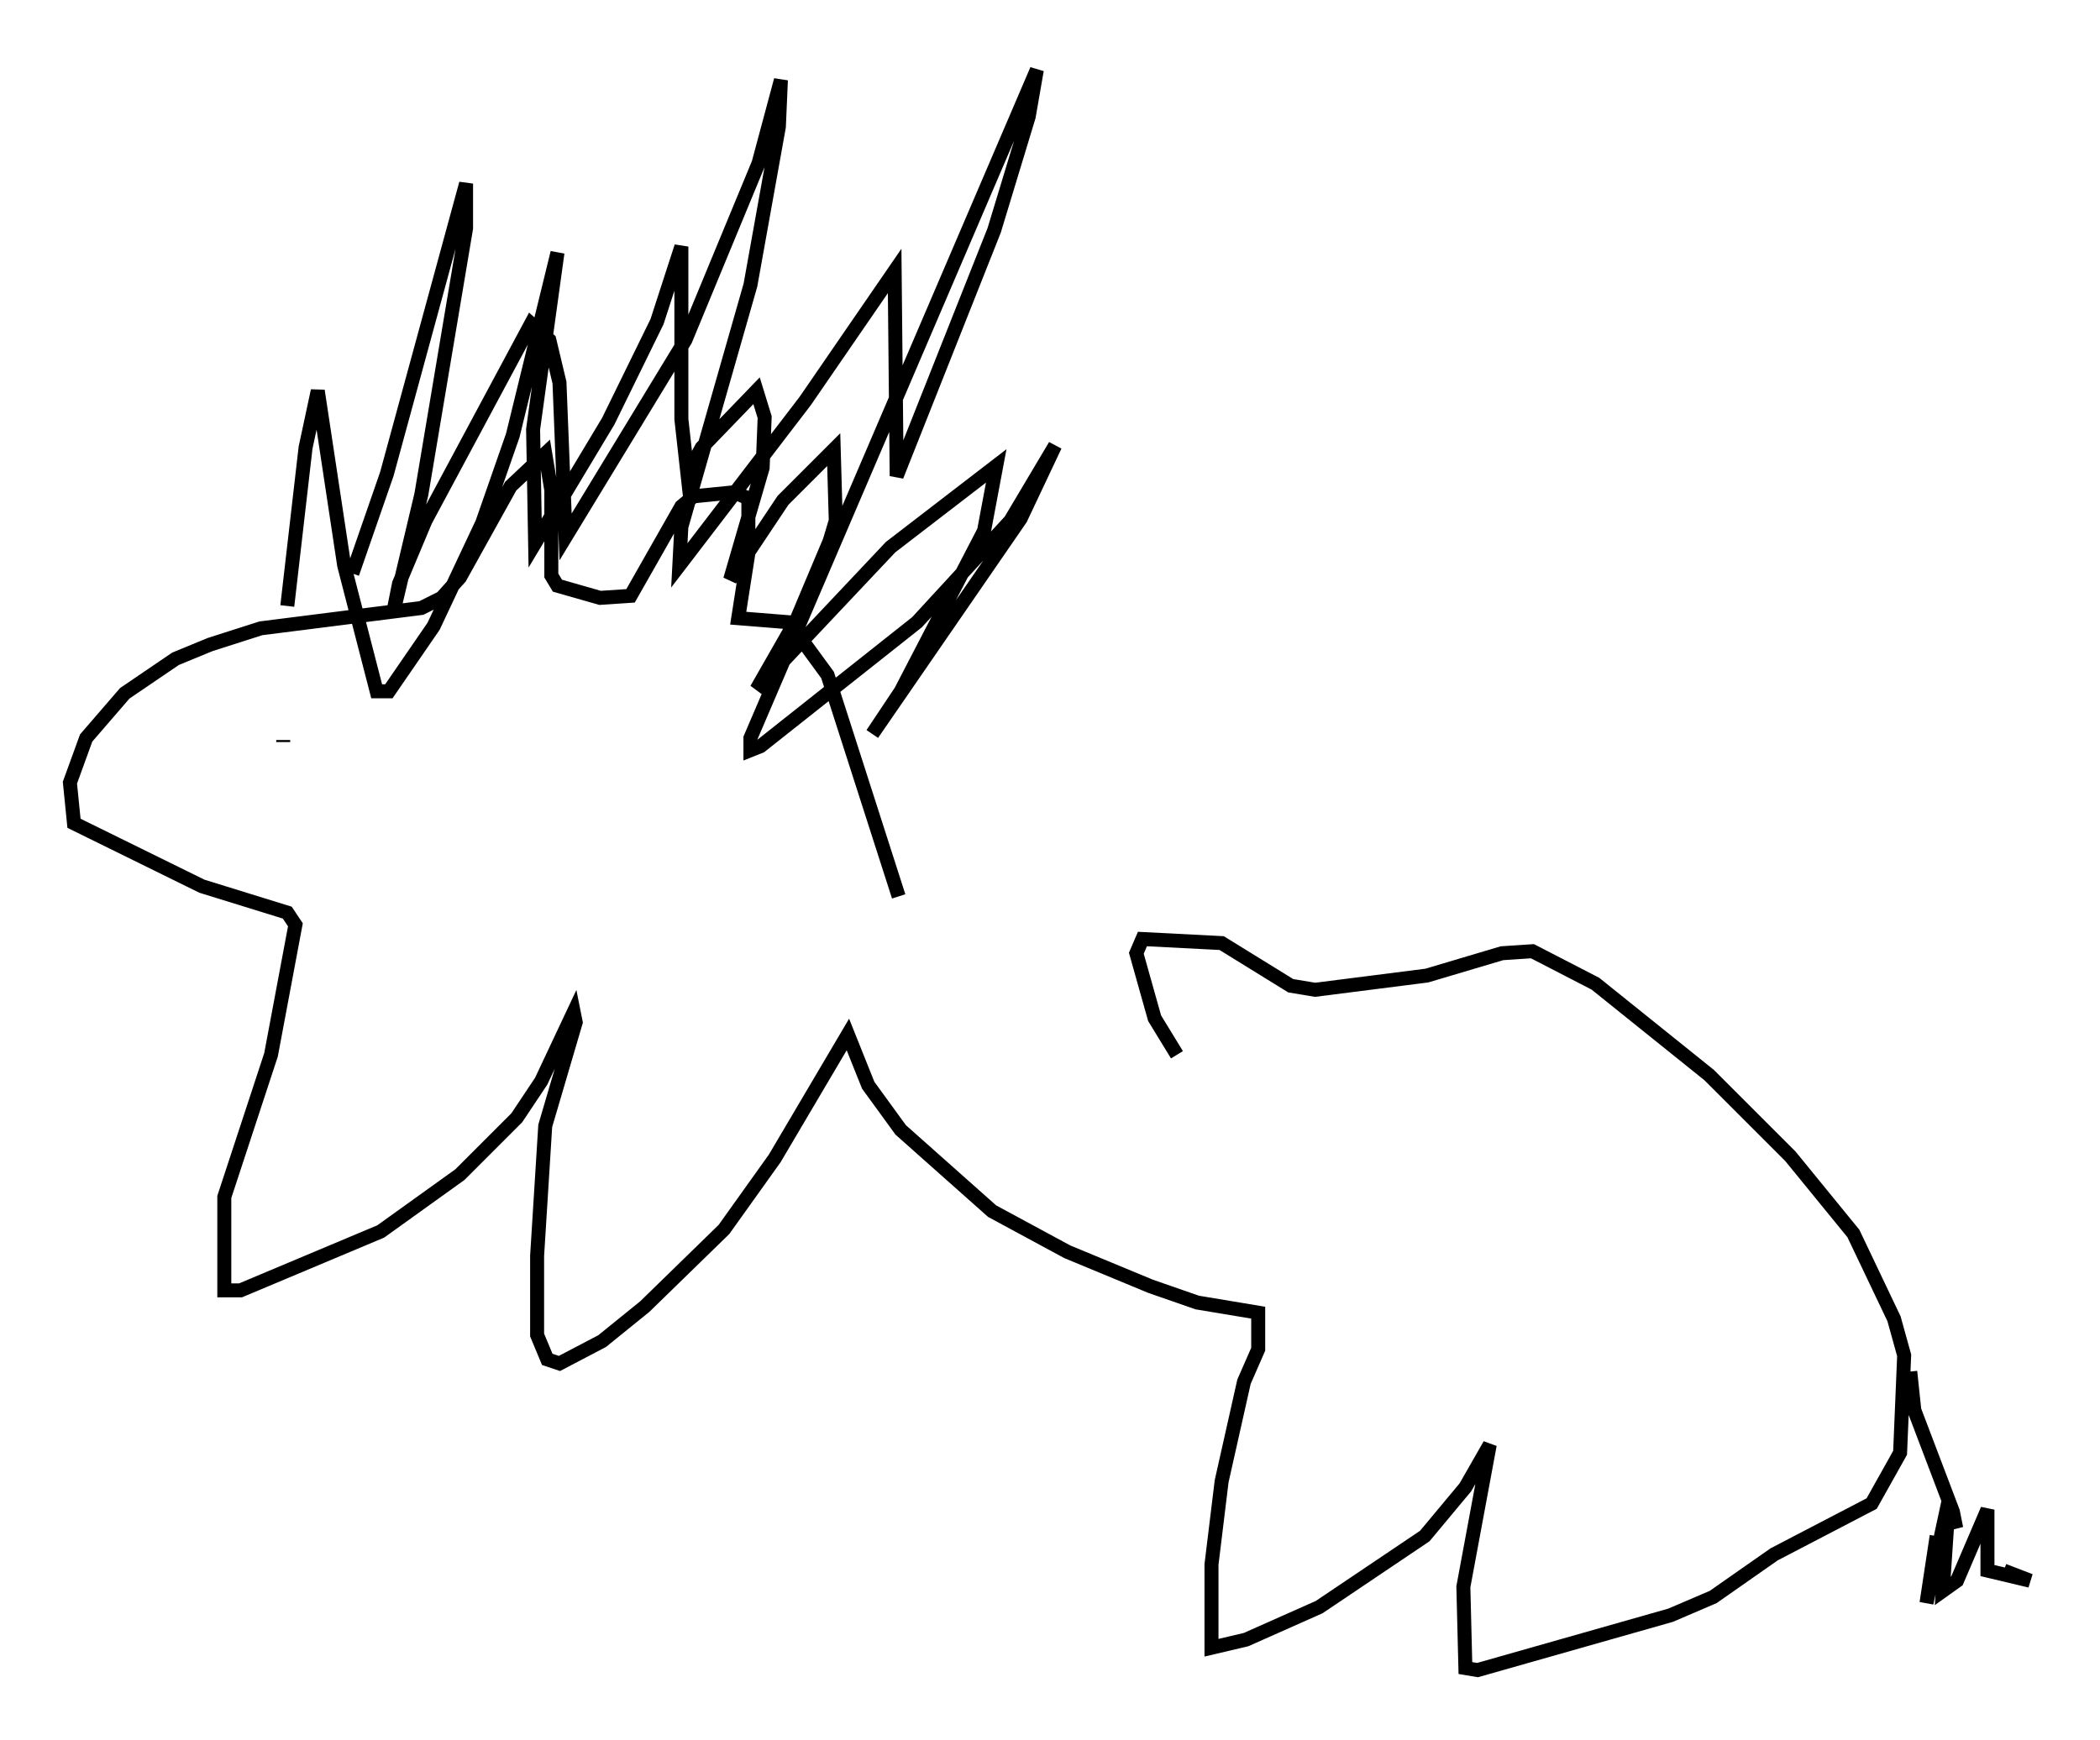 <?xml version="1.0" encoding="utf-8" ?>
<svg baseProfile="full" height="124.458" version="1.1" width="150.167" xmlns="http://www.w3.org/2000/svg" xmlns:ev="http://www.w3.org/2001/xml-events" xmlns:xlink="http://www.w3.org/1999/xlink"><defs /><rect fill="white" height="124.458" width="150.167" x="0" y="0" /><path d="M81.112, 66.441 m-16.849, -2.324 l-5.084, -15.832 -2.76, -3.777 l-3.631, -0.291 0.726, -4.648 l0.0, -3.922 -1.017, -0.436 l-2.905, 0.291 -0.872, 0.726 l-3.631, 6.391 -2.179, 0.145 l-3.05, -0.872 -0.436, -0.726 l0.0, -6.101 -0.436, -2.615 l-2.469, 2.324 -3.631, 6.536 l-1.307, 1.453 -1.453, 0.726 l-11.475, 1.453 -3.631, 1.162 l-2.469, 1.017 -3.631, 2.469 l-2.76, 3.196 -1.162, 3.196 l0.291, 2.905 9.151, 4.503 l6.101, 1.888 0.581, 0.872 l-1.743, 9.296 -3.341, 10.168 l0.0, 6.682 1.162, 0.0 l10.022, -4.212 5.665, -4.067 l4.067, -4.067 1.743, -2.615 l2.324, -4.939 0.145, 0.726 l-2.179, 7.408 -0.581, 9.296 l0.0, 5.665 0.726, 1.743 l0.872, 0.291 3.05, -1.598 l3.05, -2.469 5.665, -5.52 l3.631, -5.084 5.229, -8.86 l1.453, 3.631 2.324, 3.196 l6.536, 5.81 5.374, 2.905 l5.955, 2.469 3.341, 1.162 l4.358, 0.726 0.0, 2.615 l-1.017, 2.324 -1.598, 7.117 l-0.726, 5.955 0.0, 5.955 l2.469, -0.581 5.229, -2.324 l7.553, -5.084 2.905, -3.486 l1.743, -3.05 -1.888, 10.168 l0.145, 5.81 0.872, 0.145 l13.799, -3.922 3.05, -1.307 l4.358, -3.05 6.972, -3.631 l2.034, -3.631 0.291, -6.972 l-0.726, -2.615 -2.905, -6.101 l-4.503, -5.52 -5.81, -5.81 l-8.134, -6.536 -4.503, -2.324 l-2.179, 0.145 -5.374, 1.598 l-7.989, 1.017 -1.743, -0.291 l-4.939, -3.05 -5.665, -0.291 l-0.436, 1.017 1.307, 4.648 l1.598, 2.615 m52.436, 22.659 l0.291, 2.76 2.76, 7.263 l0.145, 0.726 -0.581, 0.145 m-0.726, 0.872 l-0.726, 4.793 1.598, -7.408 l-0.436, 6.536 1.017, -0.726 l2.179, -5.084 0.0, 4.358 l3.05, 0.726 -1.888, -0.726 m-123.028, -59.262 l0.0, -0.145 m0.291, -9.587 l1.307, -11.33 0.872, -4.067 l1.888, 12.492 2.324, 9.006 l0.872, 0.0 3.196, -4.648 l3.486, -7.408 2.179, -6.246 l3.196, -13.073 -1.743, 12.637 l0.145, 8.134 5.229, -8.715 l3.486, -7.117 1.743, -5.374 l0.0, 12.346 0.436, 3.922 l1.017, -1.888 3.922, -4.067 l0.581, 1.888 -0.145, 3.631 l-2.324, 7.989 3.777, -5.665 l3.631, -3.631 0.145, 5.084 l-0.436, 1.453 -2.324, 5.52 l-2.905, 5.084 9.587, -10.168 l7.553, -5.81 -0.872, 4.648 l-5.955, 11.475 -2.034, 3.05 l10.603, -15.397 2.469, -5.229 l-3.196, 5.374 -6.682, 7.263 l-11.184, 8.86 -0.726, 0.291 l0.0, -0.872 20.48, -47.788 l-0.581, 3.341 -2.469, 8.134 l-6.972, 17.575 -0.145, -14.67 l-6.391, 9.296 -9.006, 11.765 l0.145, -2.76 4.939, -17.285 l2.034, -11.33 0.145, -3.341 l-1.598, 5.955 -5.229, 12.637 l-8.57, 14.089 -0.436, -11.039 l-0.726, -3.05 -1.307, -1.162 l-7.553, 14.089 -1.888, 4.503 l-0.436, 2.179 2.034, -8.57 l3.196, -19.028 0.0, -3.196 l-5.665, 20.771 -2.469, 7.117 " fill="none" stroke="black" stroke-width="1" /></svg>